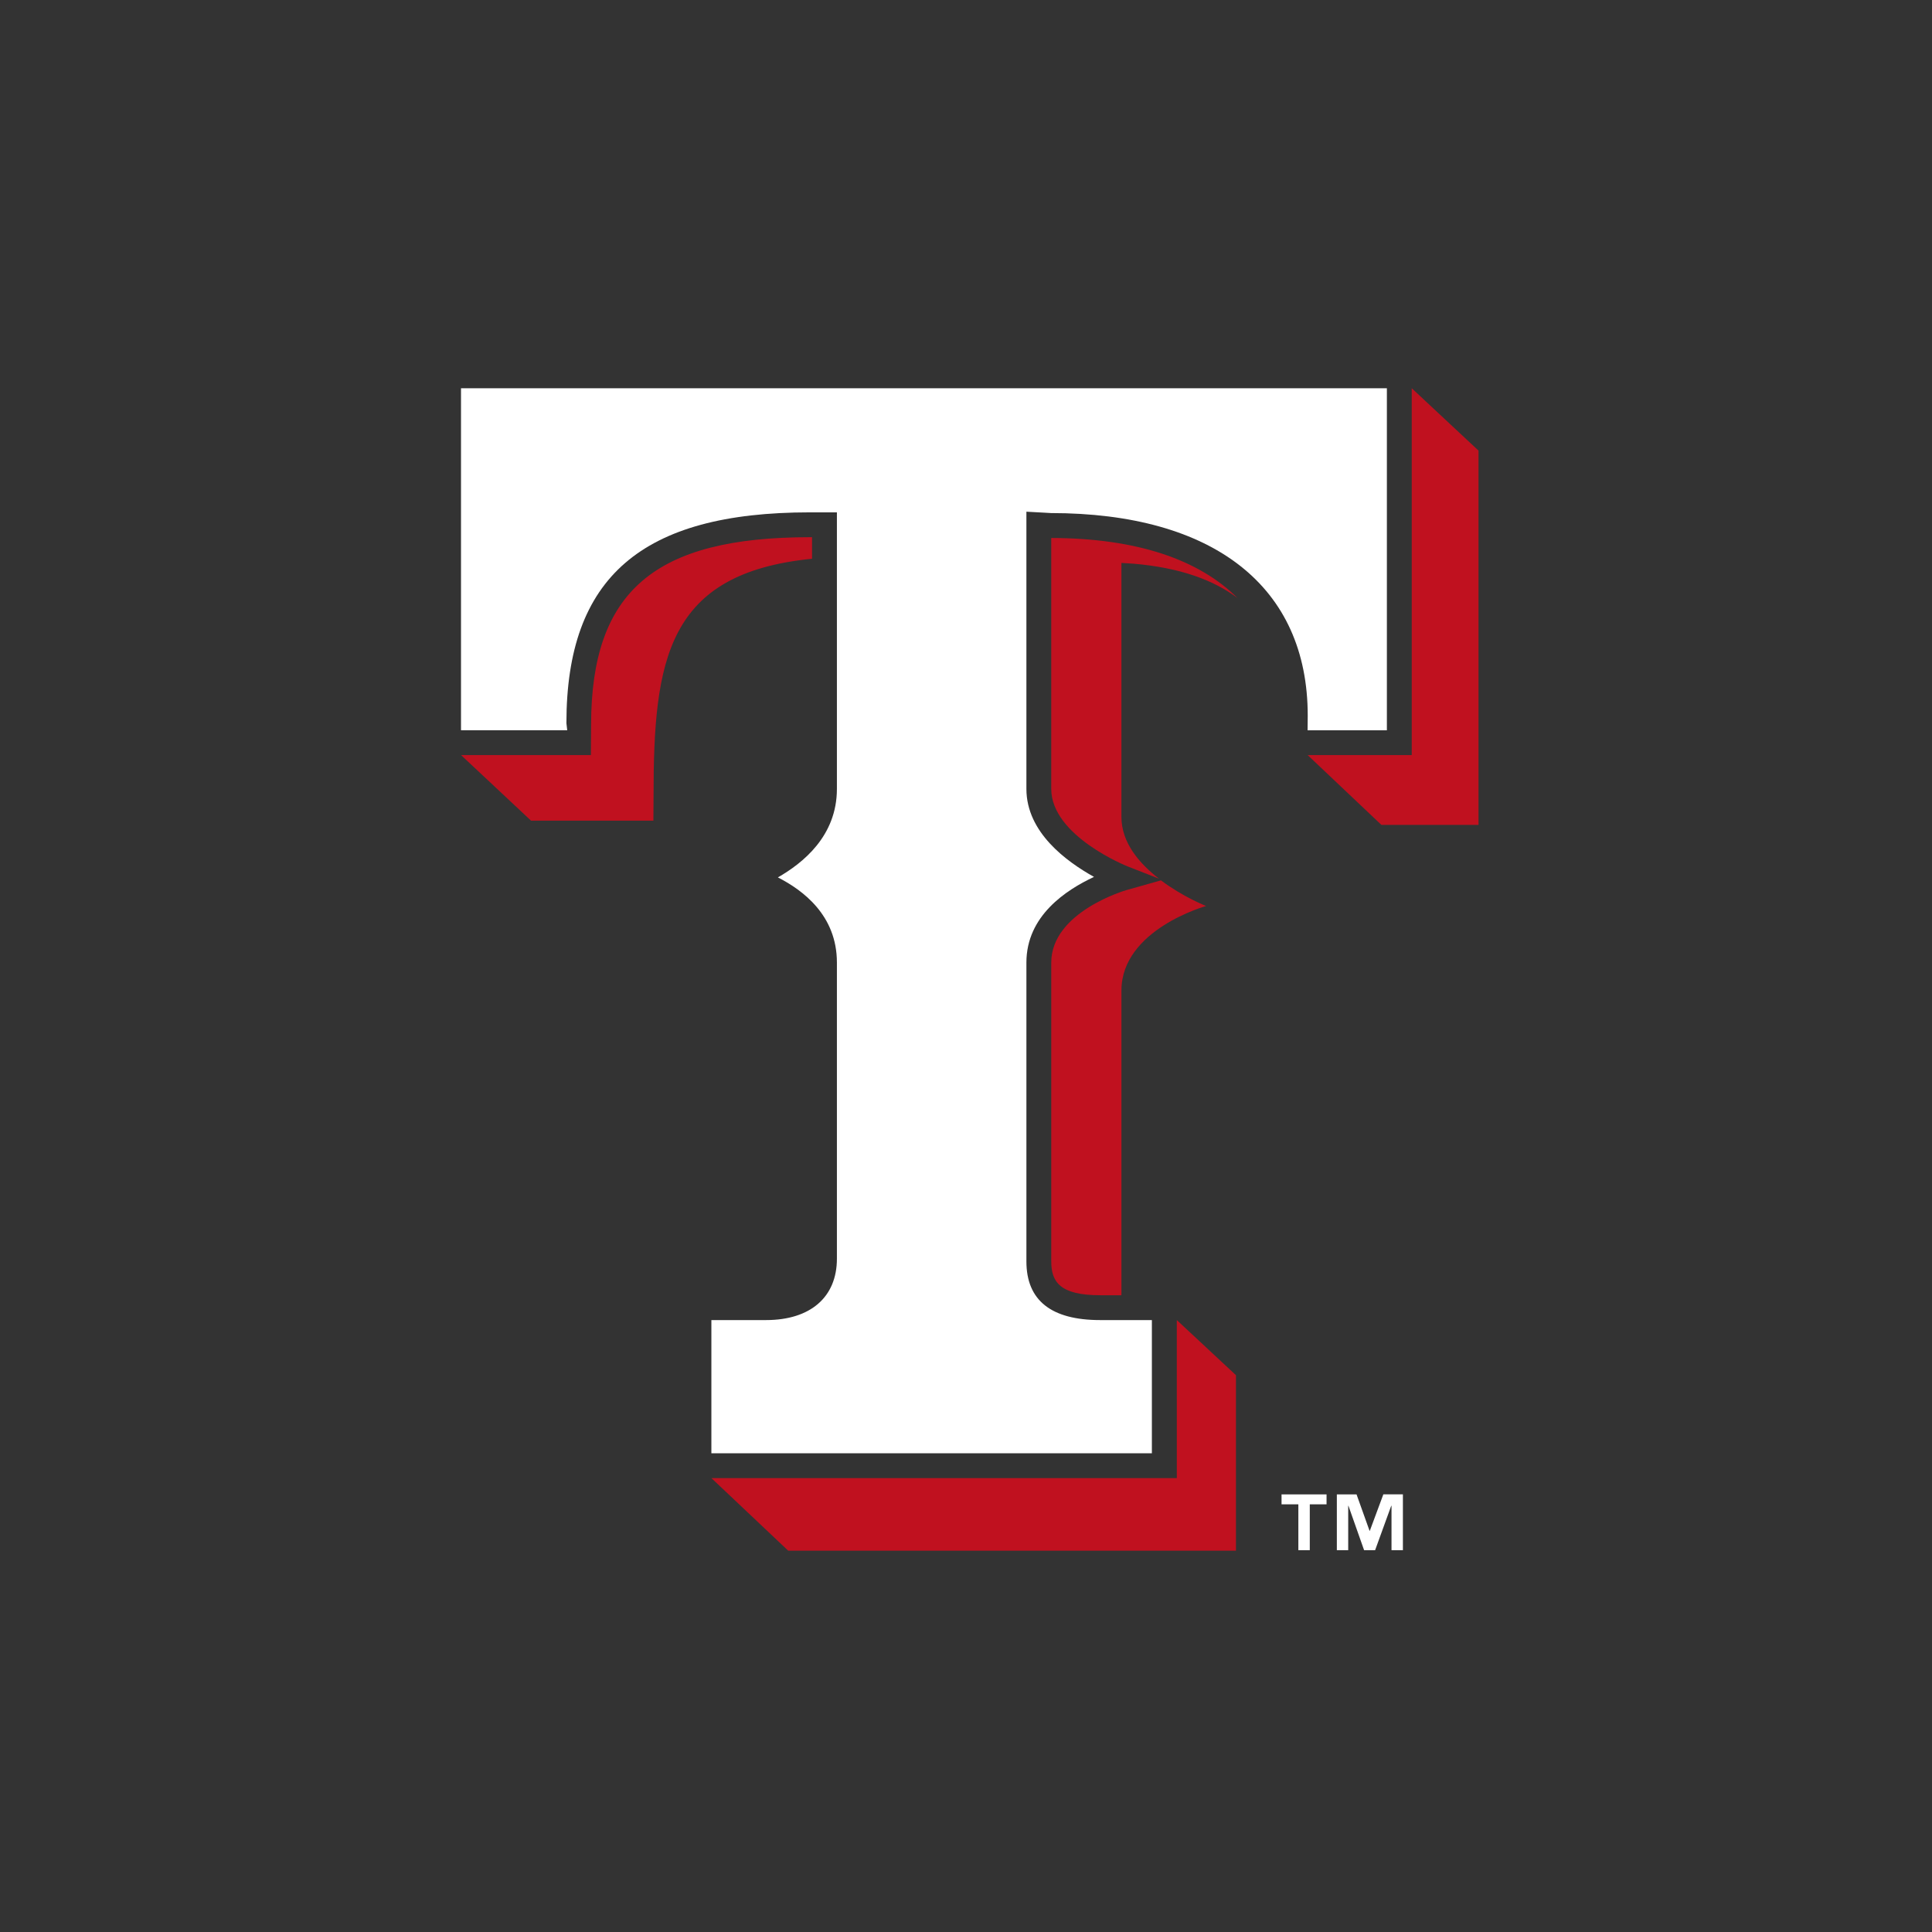 <svg width="512" height="512" viewBox="0 0 512 512" xmlns="http://www.w3.org/2000/svg"><rect x="0" y="0" width="512" height="512" fill="#333333" stroke="none"/><title>texas-rangers</title><g fill="none" fill-rule="evenodd"><path d="M215.199 148.075v-5.711h-.553c-41.158 0-57.951 14.28-58.001 49.673l-.052 8.063h-34.416l18.558 17.388h32.421l.041-6.493c0-36.24 3.552-59.089 42.002-62.92zm92.475 85.225l-9.097 2.567c-.2.055-19.983 5.777-19.983 19.22v79.2c0 5.376 2.227 8.965 12.981 8.965h5.597c.021-.501.04-1.022.021-1.563v-79.187c0-16.19 22.432-22.397 22.432-22.397s-6.114-2.406-11.952-6.796l.001-.009zm-29.084-90.73v66.486c0 12.5 20.092 20.492 20.294 20.572l8.247 3.224c-5.148-3.992-9.943-9.477-9.943-16.37v-67.3l3.18.2c12.35 1.054 21.256 4.324 27.597 9.117-10.282-10.264-26.81-15.876-49.386-15.93l.01.001zm95.536-39.68v97.211h-27.585l19.538 18.496h25.745v-99.18zm-62.258 288.82H188.526l20.363 19.243H327.54v-46.516l-15.673-14.603z" fill="#C0111F"/><path d="M150.105 191.642c0-38.638 19.922-55.864 64.541-55.864h7.143v73.278c0 12.57-9.108 19.716-15.64 23.466 6.582 3.369 15.64 10.008 15.64 22.568v78.48c0 10.188-7.022 16.264-18.779 16.264h-14.486v35.298H305.26v-35.298h-13.692c-12.981 0-19.56-5.214-19.56-15.543v-79.2c0-12.435 10.572-19.266 17.915-22.704-7.263-4.057-17.916-11.759-17.916-23.33v-73.454l3.471.19s3.139.171 2.96.171c43.285 0 68.123 19.56 68.123 53.675l-.039 3.89h21.014v-90.634H122.172v90.634h28.148m201.23 205.135h-4.444v12.154h-3.03v-12.154h-4.454v-2.637h11.927v2.642l.001-.005zm20.234 12.15h-3.02V399.04h-.07l-4.274 11.773h-2.92l-4.152-11.773h-.06v11.773h-3.01v-14.79h5.216l3.451 9.656h.07l3.583-9.657h5.185v14.791z" fill="#FFF"/></g></svg>